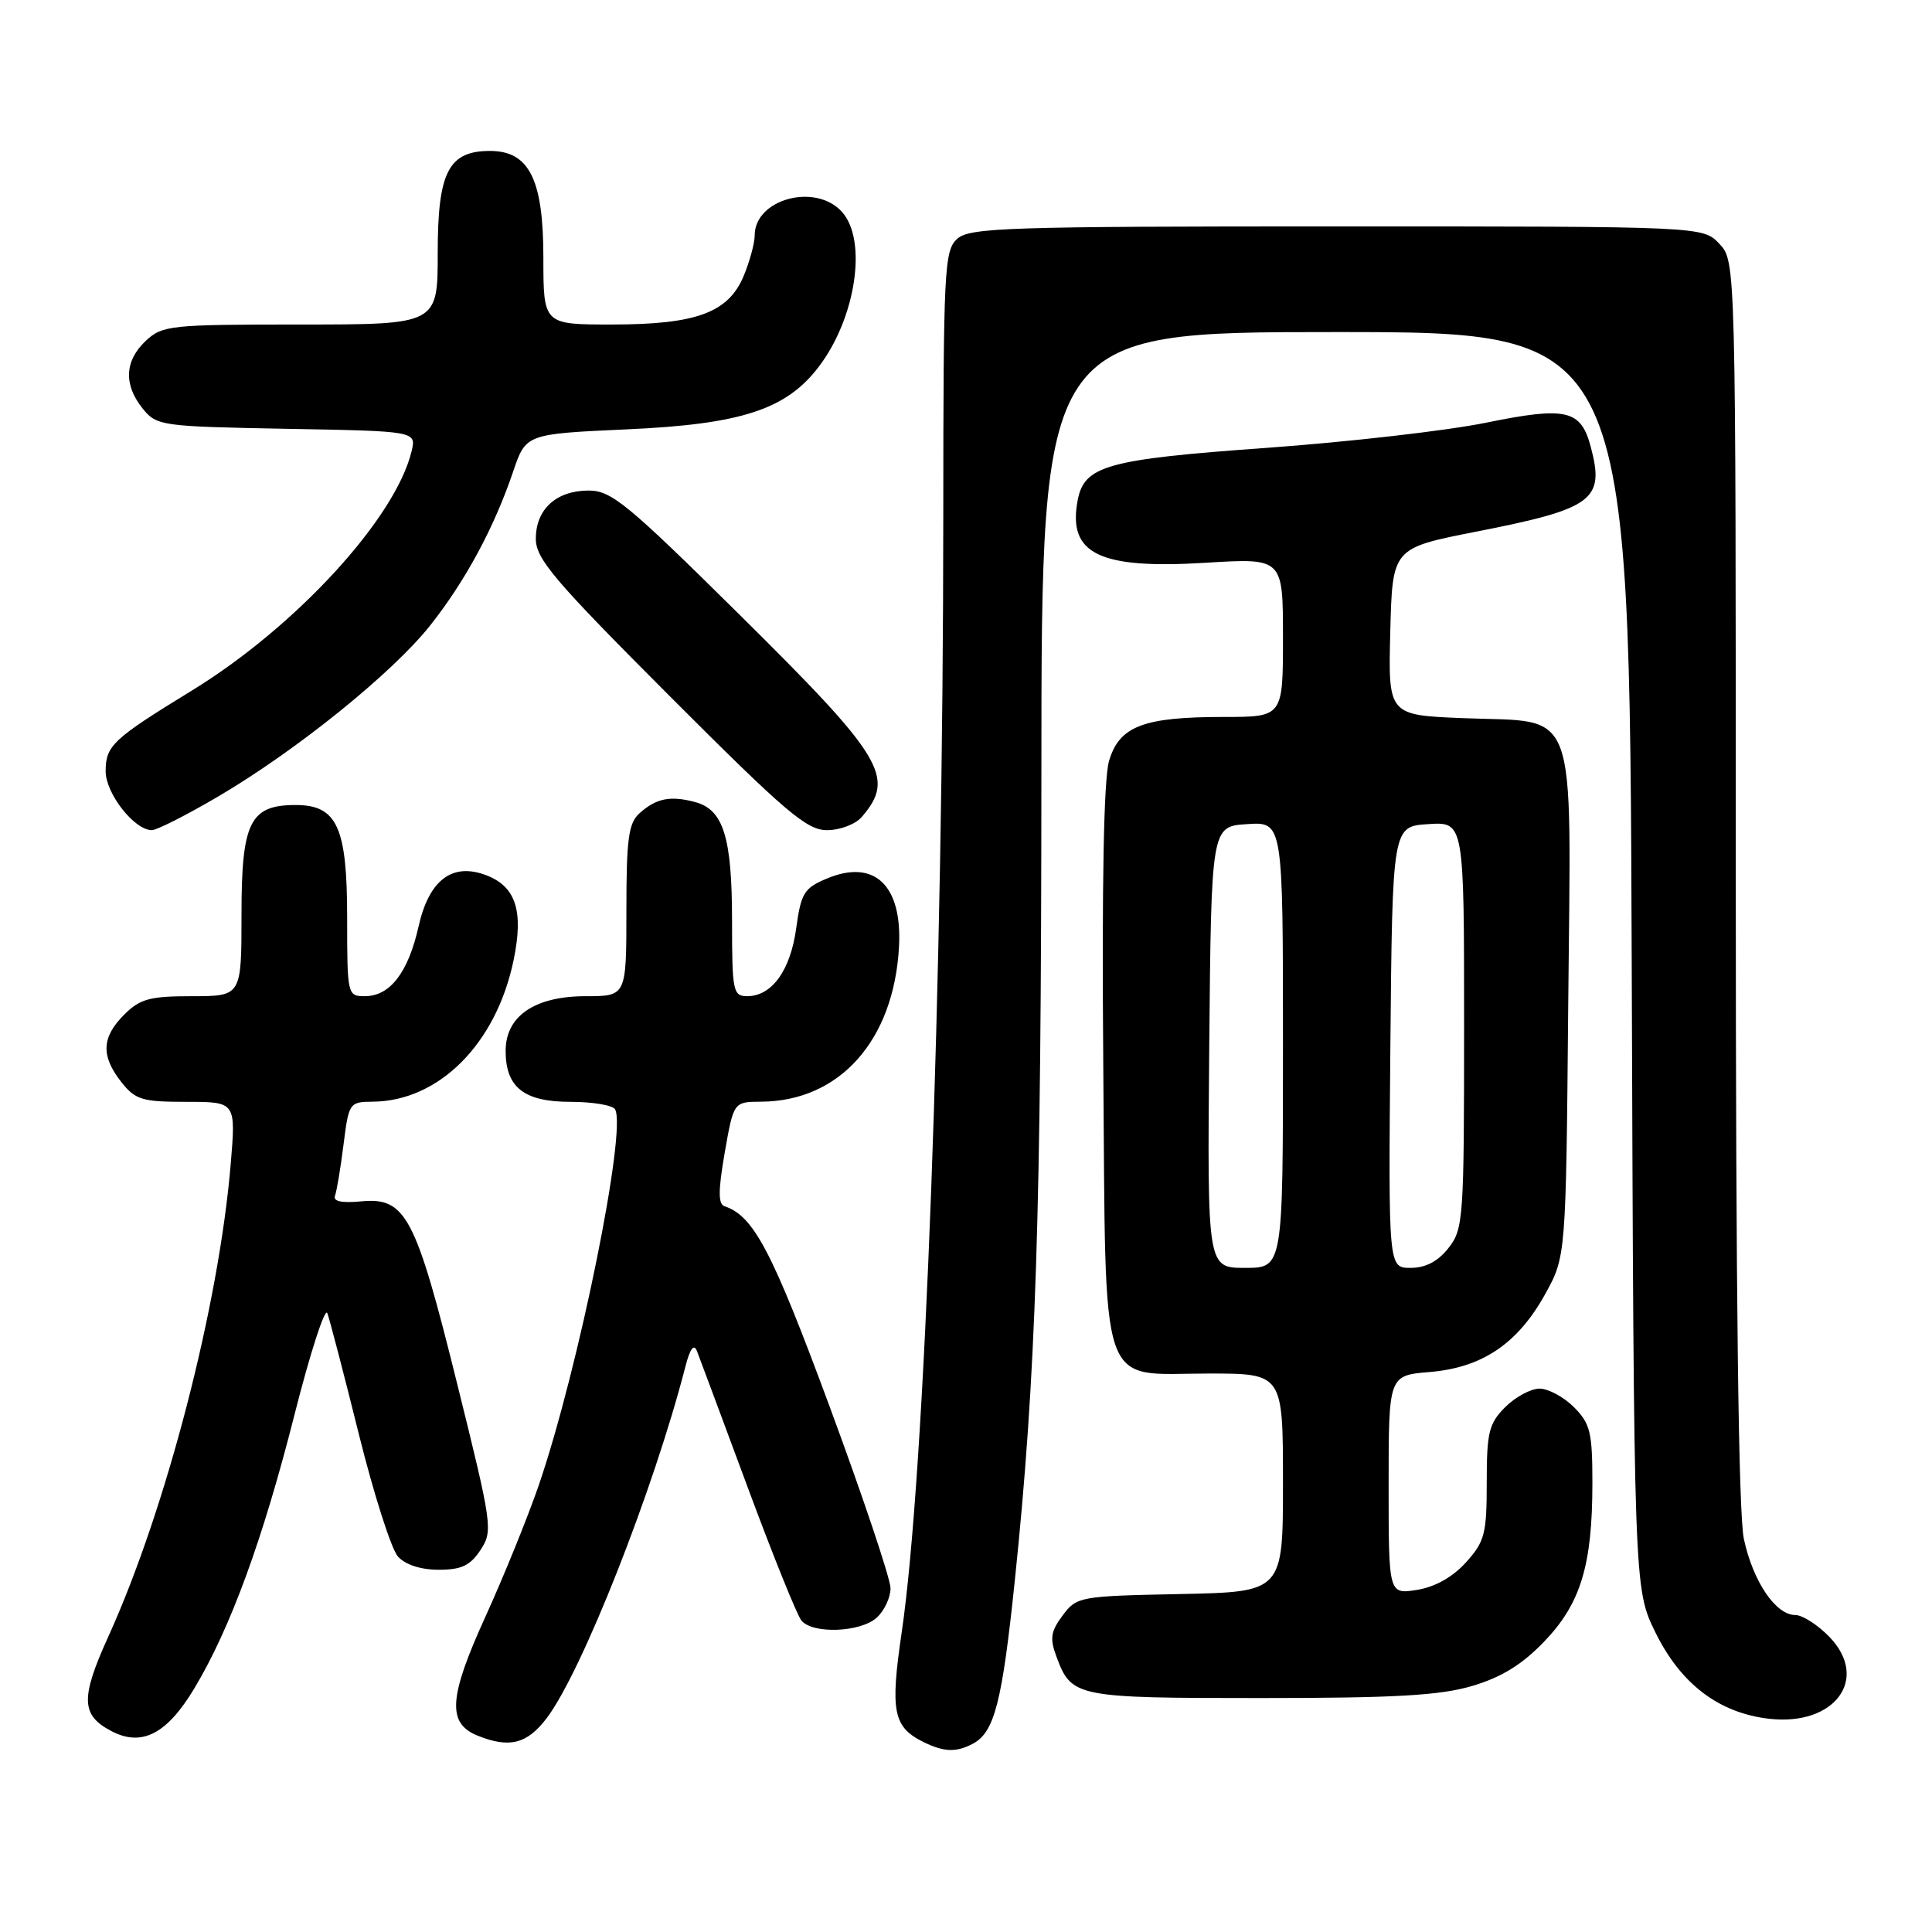 <?xml version="1.0" encoding="UTF-8" standalone="no"?>
<!DOCTYPE svg PUBLIC "-//W3C//DTD SVG 1.1//EN" "http://www.w3.org/Graphics/SVG/1.1/DTD/svg11.dtd" >
<svg xmlns="http://www.w3.org/2000/svg" xmlns:xlink="http://www.w3.org/1999/xlink" version="1.1" viewBox="0 0 256 256">
 <g >
 <path fill="currentColor"
d=" M 128.93 231.04 C 131.77 229.52 132.79 225.54 134.46 209.50 C 137.28 182.41 137.97 161.26 137.99 102.25 C 138.00 44.00 138.00 44.00 176.96 44.00 C 215.91 44.00 215.91 44.00 216.21 127.25 C 216.50 210.50 216.50 210.50 219.35 216.30 C 222.71 223.15 227.79 227.00 234.46 227.75 C 243.12 228.72 247.74 222.47 242.44 216.93 C 240.89 215.32 238.84 214.00 237.89 214.00 C 235.29 214.00 232.28 209.56 231.07 203.91 C 230.36 200.57 230.00 171.53 230.00 116.77 C 230.00 34.63 230.00 34.63 227.83 32.31 C 225.65 30.00 225.65 30.00 177.15 30.00 C 133.43 30.00 128.48 30.16 126.83 31.65 C 125.12 33.20 125.00 35.68 124.99 68.40 C 124.98 130.27 122.55 195.50 119.48 216.29 C 117.93 226.83 118.35 228.87 122.45 230.87 C 125.13 232.17 126.73 232.21 128.93 231.04 Z  M 25.75 223.72 C 30.53 215.75 34.82 204.03 39.01 187.50 C 41.10 179.25 43.07 173.18 43.37 174.00 C 43.68 174.82 45.56 182.03 47.54 190.00 C 49.52 197.97 51.86 205.29 52.73 206.25 C 53.71 207.34 55.76 208.00 58.13 208.00 C 61.15 208.00 62.31 207.45 63.67 205.38 C 65.33 202.84 65.24 202.15 60.58 183.37 C 55.05 161.05 53.77 158.62 47.83 159.19 C 45.25 159.43 44.10 159.18 44.39 158.44 C 44.62 157.82 45.13 154.77 45.52 151.66 C 46.21 146.14 46.31 146.00 49.37 145.98 C 58.16 145.92 65.76 138.30 68.05 127.24 C 69.41 120.71 68.36 117.47 64.42 115.97 C 59.92 114.26 56.84 116.60 55.46 122.77 C 54.09 128.86 51.68 132.00 48.35 132.00 C 46.04 132.00 46.00 131.84 46.00 121.61 C 46.00 109.58 44.67 106.67 39.17 106.67 C 33.12 106.67 32.00 108.94 32.00 121.15 C 32.00 132.00 32.00 132.00 25.45 132.00 C 19.84 132.00 18.56 132.35 16.45 134.45 C 13.46 137.45 13.35 139.90 16.07 143.37 C 17.94 145.73 18.81 146.00 24.70 146.00 C 31.26 146.00 31.26 146.00 30.57 154.25 C 28.99 173.05 22.02 199.98 14.33 216.91 C 10.65 225.02 10.73 227.27 14.76 229.38 C 18.79 231.49 22.11 229.78 25.75 223.72 Z  M 72.42 227.69 C 77.08 221.59 86.64 197.35 90.84 181.00 C 91.43 178.71 91.95 178.02 92.34 179.00 C 92.66 179.82 95.68 187.92 99.04 196.99 C 102.40 206.06 105.62 214.05 106.20 214.74 C 107.70 216.54 114.02 216.30 116.17 214.35 C 117.18 213.43 118.00 211.68 118.00 210.45 C 118.00 209.22 114.36 198.37 109.92 186.35 C 102.29 165.72 99.88 161.13 96.00 159.83 C 95.15 159.55 95.16 157.74 96.03 152.73 C 97.21 146.00 97.21 146.00 100.85 145.98 C 111.26 145.92 118.43 137.87 119.12 125.50 C 119.58 117.30 115.87 113.77 109.57 116.41 C 106.55 117.67 106.14 118.33 105.50 123.01 C 104.73 128.61 102.27 132.00 99.00 132.00 C 97.13 132.00 97.00 131.33 97.00 122.05 C 97.00 110.91 95.86 107.27 92.08 106.27 C 88.81 105.40 86.95 105.78 84.75 107.75 C 83.28 109.06 83.00 111.11 83.00 120.65 C 83.00 132.00 83.00 132.00 77.63 132.00 C 70.86 132.00 67.00 134.63 67.00 139.24 C 67.00 144.09 69.43 146.00 75.60 146.00 C 78.50 146.00 81.16 146.44 81.49 146.98 C 83.11 149.60 76.68 181.34 71.40 196.77 C 69.94 201.02 66.74 208.91 64.28 214.31 C 59.46 224.90 59.23 228.35 63.28 229.98 C 67.49 231.68 69.83 231.09 72.42 227.69 Z  M 195.07 223.40 C 198.94 222.25 201.67 220.58 204.59 217.54 C 209.45 212.50 211.00 207.41 211.00 196.51 C 211.00 189.77 210.72 188.63 208.55 186.45 C 207.20 185.10 205.15 184.00 204.00 184.00 C 202.85 184.00 200.80 185.10 199.45 186.45 C 197.28 188.63 197.00 189.78 197.00 196.44 C 197.00 203.25 196.74 204.26 194.25 207.02 C 192.48 208.98 190.16 210.28 187.75 210.67 C 184.00 211.26 184.00 211.26 184.00 196.75 C 184.00 182.25 184.00 182.25 189.44 181.80 C 196.39 181.22 201.09 178.06 204.73 171.50 C 207.50 166.50 207.50 166.50 207.80 132.95 C 208.16 92.63 209.32 95.78 193.90 95.16 C 183.94 94.76 183.94 94.76 184.22 83.70 C 184.50 72.63 184.50 72.63 195.54 70.46 C 211.10 67.41 212.65 66.27 210.80 59.27 C 209.49 54.28 207.59 53.83 196.91 56.01 C 191.73 57.07 178.61 58.57 167.75 59.35 C 146.68 60.86 143.67 61.70 142.80 66.28 C 141.44 73.39 145.63 75.44 159.75 74.57 C 170.00 73.94 170.00 73.94 170.00 84.47 C 170.00 95.00 170.00 95.00 162.15 95.00 C 151.48 95.00 148.31 96.22 146.95 100.84 C 146.25 103.24 145.99 117.13 146.19 141.15 C 146.56 185.40 145.40 182.00 160.15 182.00 C 170.00 182.00 170.00 182.00 170.00 196.47 C 170.00 210.94 170.00 210.94 156.36 211.22 C 143.04 211.49 142.67 211.56 140.81 214.05 C 139.22 216.18 139.08 217.10 140.00 219.55 C 141.98 224.88 142.56 225.00 167.01 225.00 C 184.84 225.00 190.79 224.66 195.07 223.40 Z  M 28.91 105.54 C 39.32 99.42 52.05 89.14 57.02 82.85 C 61.67 76.97 65.47 69.93 67.99 62.50 C 69.68 57.50 69.68 57.50 83.09 56.89 C 98.22 56.21 104.17 54.27 108.48 48.61 C 113.42 42.14 114.96 31.83 111.56 28.07 C 108.06 24.19 100.00 26.37 100.00 31.19 C 100.00 32.22 99.34 34.64 98.54 36.57 C 96.50 41.44 92.26 43.00 81.03 43.00 C 72.00 43.00 72.00 43.00 72.00 34.13 C 72.00 23.77 70.12 20.00 64.93 20.00 C 59.43 20.00 58.00 22.79 58.00 33.50 C 58.00 43.00 58.00 43.00 39.81 43.00 C 22.52 43.00 21.52 43.11 19.31 45.17 C 16.50 47.82 16.36 50.98 18.91 54.14 C 20.76 56.43 21.33 56.51 38.00 56.82 C 55.18 57.13 55.18 57.13 54.53 59.82 C 52.38 68.70 39.20 83.05 25.46 91.48 C 14.93 97.93 14.00 98.80 14.00 102.20 C 14.00 105.15 17.81 110.00 20.12 110.00 C 20.78 110.00 24.74 107.99 28.91 105.54 Z  M 114.19 108.25 C 118.71 102.99 117.12 100.36 97.79 81.25 C 83.13 66.75 81.00 65.00 78.01 65.00 C 73.71 65.00 71.00 67.47 71.00 71.39 C 71.00 74.06 73.43 76.91 88.74 92.24 C 104.11 107.63 106.89 110.00 109.58 110.00 C 111.30 110.00 113.36 109.22 114.19 108.25 Z  M 160.23 138.75 C 160.50 109.50 160.50 109.50 165.25 109.20 C 170.00 108.89 170.00 108.89 170.00 138.45 C 170.00 168.00 170.00 168.00 164.98 168.00 C 159.97 168.00 159.97 168.00 160.23 138.75 Z  M 184.23 138.75 C 184.50 109.50 184.50 109.50 189.25 109.20 C 194.00 108.89 194.00 108.89 194.00 135.81 C 194.00 161.53 193.91 162.85 191.93 165.37 C 190.53 167.15 188.90 168.00 186.91 168.00 C 183.97 168.00 183.97 168.00 184.23 138.75 Z "/>
</g>
</svg>